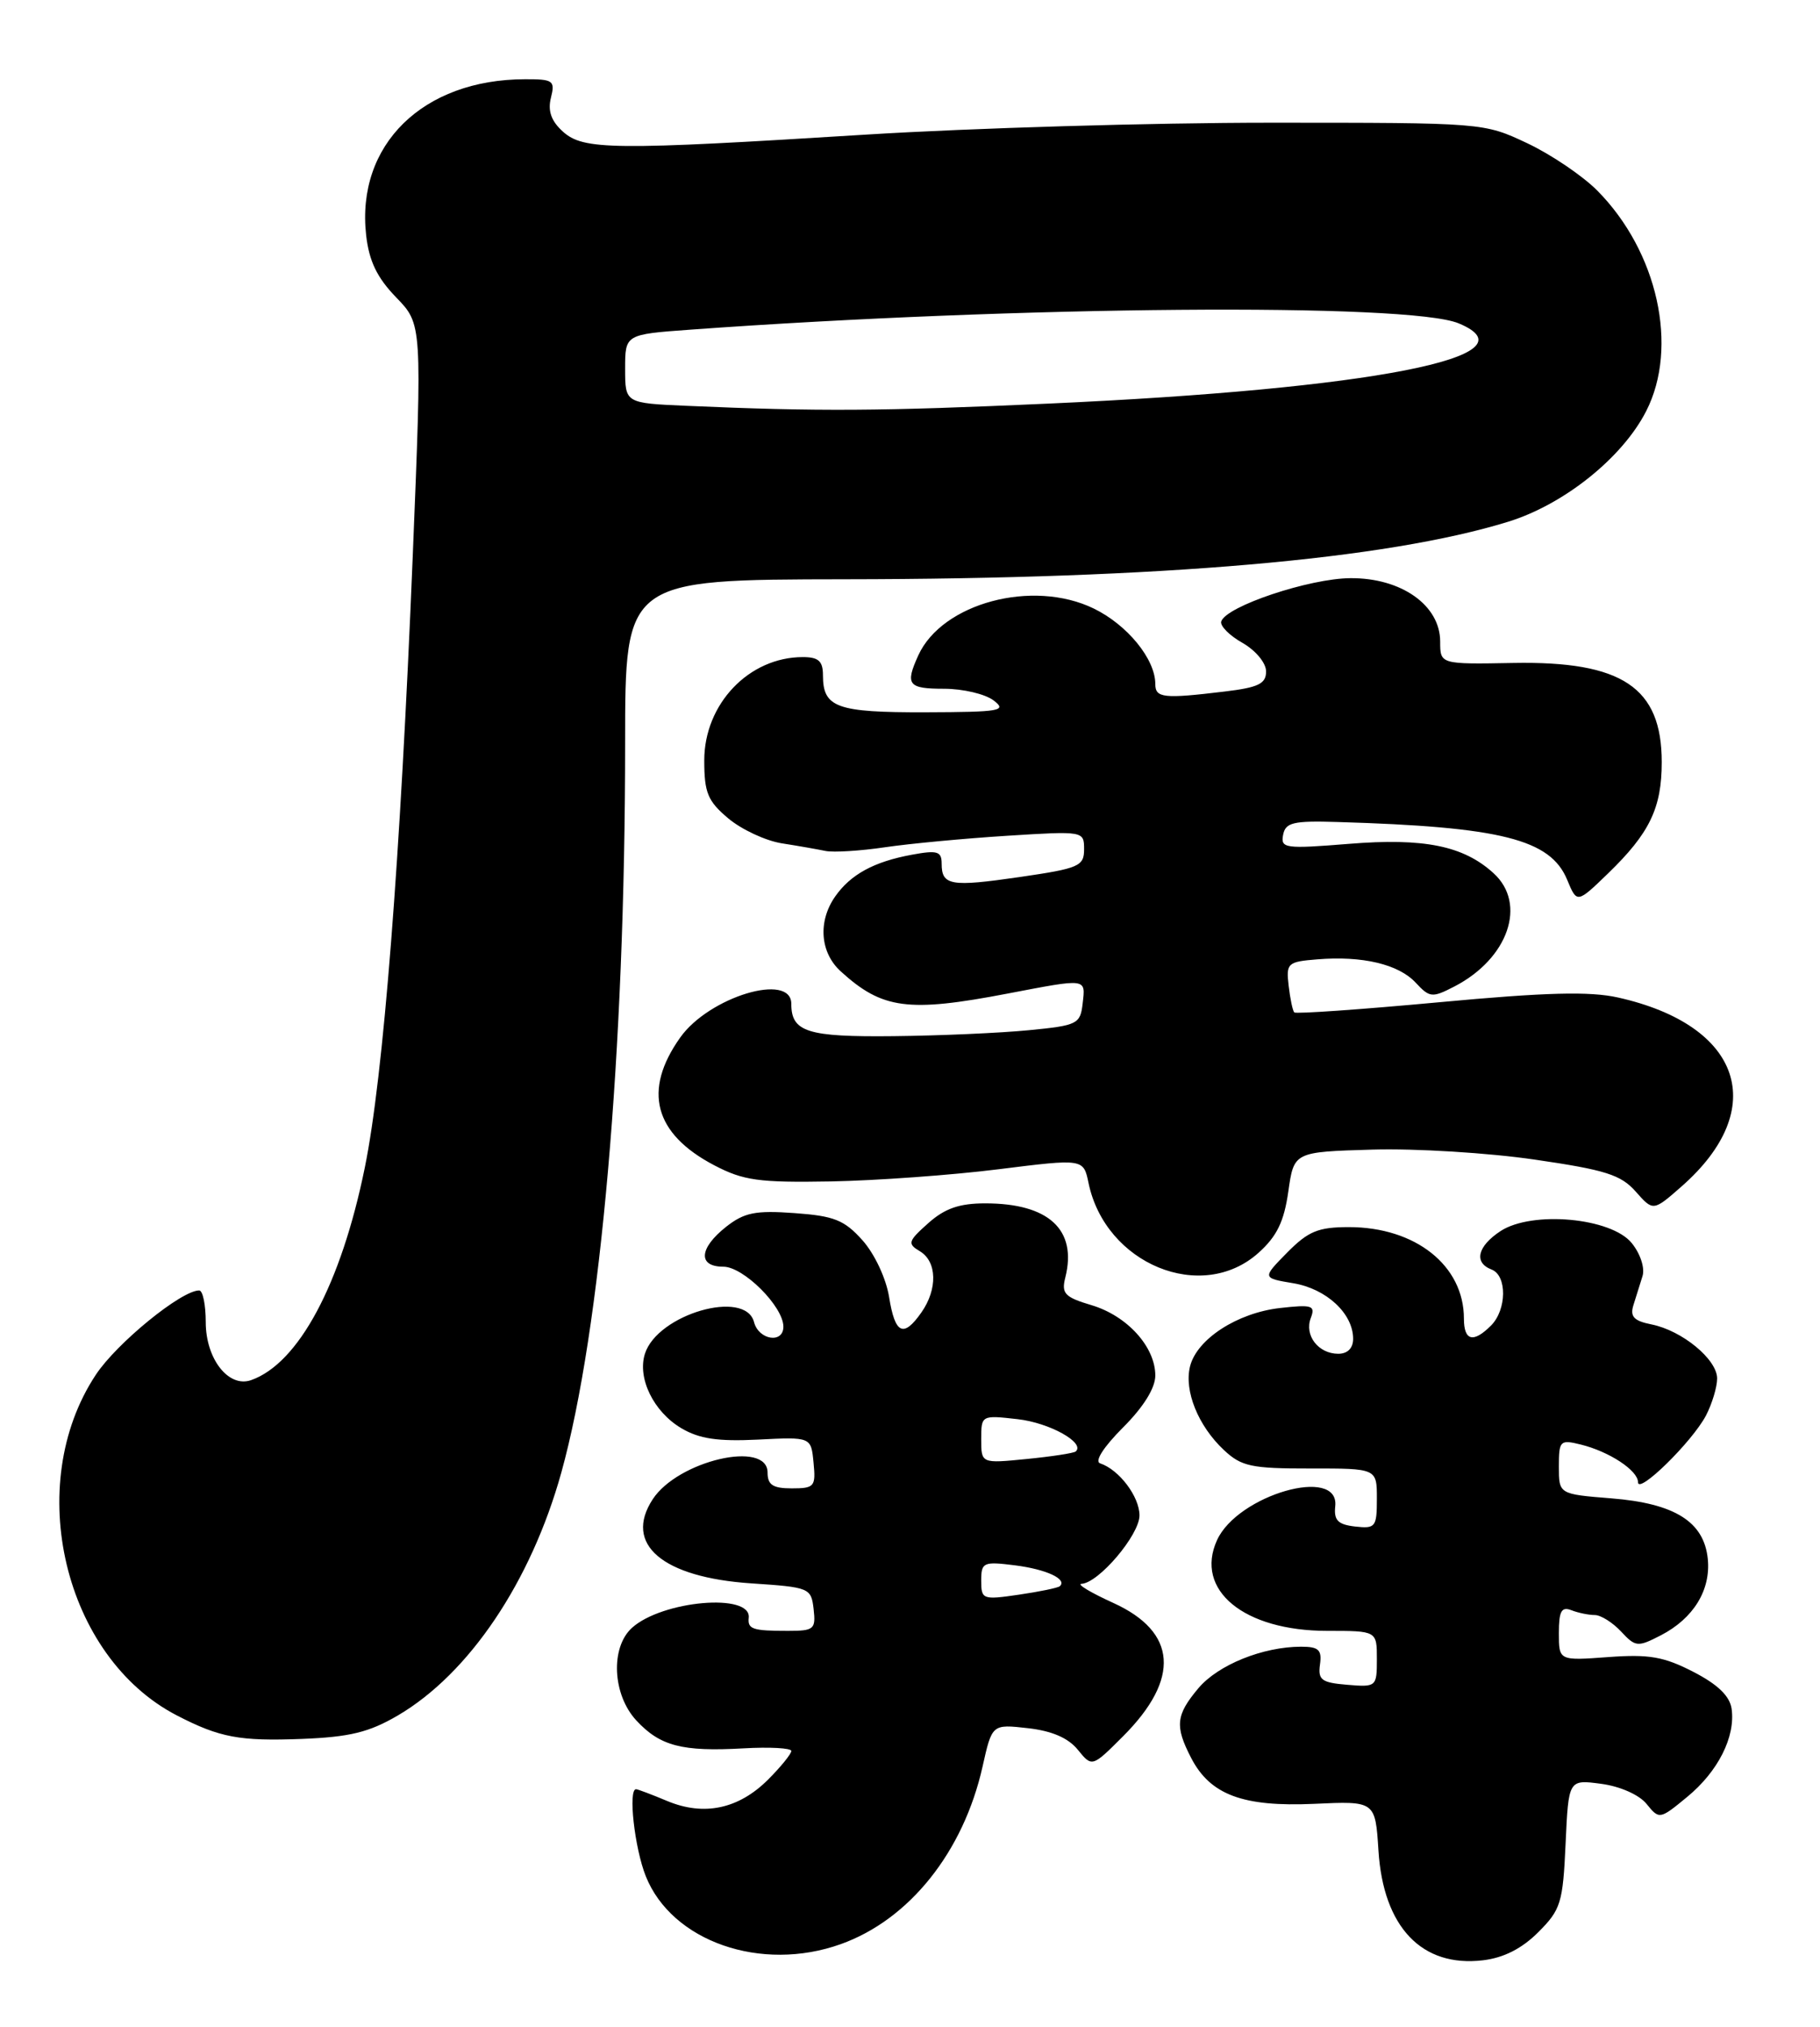 <?xml version="1.0" encoding="UTF-8" standalone="no"?>
<!DOCTYPE svg PUBLIC "-//W3C//DTD SVG 1.1//EN" "http://www.w3.org/Graphics/SVG/1.1/DTD/svg11.dtd" >
<svg xmlns="http://www.w3.org/2000/svg" xmlns:xlink="http://www.w3.org/1999/xlink" version="1.1" viewBox="0 0 230 256">
 <g >
 <path fill="currentColor"
d=" M 194.40 244.06 C 197.25 241.21 197.51 240.36 197.85 232.87 C 198.22 224.77 198.22 224.77 202.35 225.32 C 204.75 225.64 207.16 226.71 208.09 227.87 C 209.69 229.84 209.75 229.83 213.22 226.97 C 217.13 223.75 219.33 219.38 218.83 215.84 C 218.60 214.24 217.09 212.77 214.00 211.18 C 210.28 209.26 208.41 208.93 203.25 209.31 C 197.00 209.77 197.00 209.77 197.00 206.28 C 197.00 203.50 197.33 202.91 198.58 203.39 C 199.45 203.73 200.78 204.00 201.54 204.00 C 202.30 204.00 203.79 204.94 204.86 206.08 C 206.69 208.05 206.96 208.07 209.89 206.56 C 214.01 204.43 216.21 200.85 215.82 196.92 C 215.35 192.22 211.66 189.90 203.62 189.26 C 197.00 188.73 197.00 188.73 197.00 185.25 C 197.00 181.97 197.15 181.82 199.75 182.46 C 203.35 183.34 207.00 185.74 207.00 187.22 C 207.00 188.83 213.84 182.12 215.59 178.80 C 216.36 177.31 217.00 175.21 217.00 174.12 C 217.00 171.71 212.57 168.06 208.70 167.29 C 206.48 166.85 205.97 166.30 206.42 164.86 C 206.74 163.84 207.25 162.19 207.57 161.19 C 207.89 160.17 207.30 158.36 206.21 157.02 C 203.62 153.81 193.62 152.90 189.63 155.50 C 186.70 157.43 186.22 159.49 188.50 160.36 C 190.47 161.12 190.42 165.43 188.43 167.43 C 186.18 169.68 185.00 169.37 185.00 166.55 C 185.00 159.86 178.88 155.00 170.46 155.00 C 166.59 155.00 165.33 155.52 162.67 158.21 C 159.50 161.43 159.50 161.43 163.44 162.09 C 167.63 162.79 171.00 165.92 171.00 169.11 C 171.00 170.29 170.30 171.00 169.12 171.00 C 166.60 171.00 164.81 168.67 165.65 166.48 C 166.25 164.90 165.83 164.76 161.76 165.22 C 156.37 165.83 151.25 169.14 150.39 172.59 C 149.62 175.67 151.41 180.10 154.66 183.15 C 156.88 185.23 158.12 185.50 165.58 185.49 C 174.00 185.48 174.00 185.48 174.00 189.30 C 174.00 192.89 173.83 193.11 171.25 192.82 C 169.07 192.57 168.55 192.03 168.74 190.25 C 169.28 185.12 156.41 188.82 153.80 194.54 C 150.93 200.85 157.19 206.00 167.73 206.00 C 174.00 206.00 174.00 206.00 174.00 209.56 C 174.00 213.06 173.94 213.12 170.25 212.81 C 167.01 212.54 166.54 212.20 166.81 210.25 C 167.07 208.40 166.65 208.00 164.43 208.00 C 159.60 208.00 153.93 210.29 151.44 213.25 C 148.60 216.63 148.45 218.03 150.52 222.03 C 152.93 226.71 157.07 228.25 166.04 227.85 C 173.80 227.49 173.80 227.49 174.20 233.74 C 174.81 243.42 179.68 248.53 187.41 247.61 C 190.03 247.30 192.33 246.13 194.40 244.06 Z  M 106.25 245.57 C 114.91 242.48 121.75 233.93 124.17 223.14 C 125.37 217.78 125.37 217.78 129.89 218.29 C 132.93 218.63 135.01 219.53 136.21 221.02 C 138.01 223.23 138.01 223.23 141.94 219.30 C 149.18 212.05 148.75 206.14 140.71 202.48 C 137.85 201.18 136.03 200.09 136.67 200.06 C 138.85 199.95 144.00 193.88 144.00 191.42 C 144.00 189.04 141.43 185.64 139.03 184.84 C 138.29 184.60 139.45 182.79 141.90 180.33 C 144.50 177.74 146.00 175.33 146.00 173.75 C 146.00 170.13 142.46 166.22 137.97 164.87 C 134.54 163.85 134.11 163.39 134.63 161.35 C 136.14 155.33 132.54 152.00 124.51 152.00 C 121.23 152.00 119.40 152.64 117.31 154.50 C 114.74 156.79 114.65 157.10 116.25 158.05 C 118.42 159.35 118.51 162.83 116.44 165.78 C 114.17 169.02 113.11 168.52 112.36 163.84 C 111.98 161.48 110.53 158.39 109.00 156.67 C 106.70 154.10 105.42 153.59 100.40 153.23 C 95.46 152.87 94.05 153.16 91.75 154.97 C 88.33 157.68 88.17 160.00 91.41 160.00 C 93.96 160.00 99.00 165.03 99.00 167.58 C 99.00 169.75 95.88 169.27 95.29 167.00 C 94.19 162.78 83.08 166.01 81.50 171.00 C 80.52 174.08 82.60 178.33 86.10 180.40 C 88.38 181.75 90.72 182.09 95.80 181.84 C 102.50 181.50 102.50 181.50 102.81 184.75 C 103.11 187.78 102.92 188.00 100.06 188.00 C 97.67 188.00 97.00 187.56 97.00 186.00 C 97.00 181.87 85.69 184.49 82.49 189.37 C 78.77 195.05 83.69 199.25 94.95 200.00 C 102.30 200.49 102.51 200.57 102.82 203.25 C 103.11 205.80 102.87 206.00 99.57 206.00 C 95.10 206.00 94.47 205.79 94.62 204.34 C 94.96 201.18 83.69 202.16 79.86 205.62 C 77.12 208.11 77.40 214.06 80.41 217.31 C 83.41 220.55 86.20 221.28 93.94 220.84 C 97.27 220.65 100.00 220.80 100.00 221.17 C 100.00 221.54 98.68 223.17 97.06 224.79 C 93.34 228.50 88.97 229.43 84.32 227.49 C 82.36 226.67 80.59 226.00 80.38 226.00 C 79.36 226.00 80.19 233.44 81.61 236.99 C 84.91 245.24 96.19 249.17 106.25 245.57 Z  M 50.27 216.69 C 59.29 211.40 67.10 199.80 70.94 185.99 C 75.92 168.04 79.00 132.90 79.00 93.85 C 79.00 73.21 79.00 73.21 106.75 73.17 C 146.81 73.13 175.14 70.67 190.60 65.90 C 197.67 63.71 205.04 57.81 208.04 51.92 C 212.16 43.84 209.49 31.79 201.87 24.09 C 200.02 22.22 196.03 19.52 193.00 18.09 C 187.50 15.50 187.48 15.50 160.50 15.50 C 145.65 15.50 122.70 16.18 109.50 17.00 C 77.42 19.00 73.72 18.97 71.12 16.61 C 69.66 15.29 69.21 14.01 69.62 12.36 C 70.17 10.18 69.91 10.00 66.36 10.01 C 53.43 10.02 44.99 18.30 46.27 29.70 C 46.64 32.99 47.65 35.07 50.06 37.56 C 53.35 40.95 53.35 40.95 52.16 70.23 C 50.59 108.70 48.45 136.00 46.10 147.49 C 43.10 162.21 37.74 172.22 31.73 174.33 C 28.88 175.33 26.00 171.64 26.00 167.00 C 26.00 164.80 25.63 163.00 25.17 163.00 C 22.91 163.00 14.76 169.64 12.11 173.65 C 2.90 187.55 8.08 209.30 22.35 216.68 C 27.76 219.48 30.28 219.95 38.12 219.65 C 44.21 219.41 46.64 218.81 50.27 216.69 Z  M 159.04 158.25 C 161.37 156.16 162.27 154.30 162.81 150.50 C 163.52 145.50 163.52 145.50 173.44 145.21 C 178.89 145.05 188.11 145.62 193.93 146.47 C 202.88 147.77 204.84 148.39 206.71 150.51 C 208.92 153.01 208.92 153.01 212.51 149.86 C 223.68 140.05 220.13 129.50 204.48 126.00 C 200.92 125.20 195.37 125.34 181.84 126.60 C 171.99 127.51 163.76 128.09 163.56 127.88 C 163.36 127.67 163.04 126.15 162.85 124.50 C 162.52 121.66 162.71 121.48 166.46 121.18 C 172.16 120.71 176.73 121.79 178.90 124.12 C 180.68 126.03 180.98 126.06 183.81 124.60 C 190.61 121.08 193.00 114.17 188.75 110.30 C 184.95 106.83 179.96 105.82 170.46 106.59 C 162.40 107.24 161.82 107.16 162.15 105.46 C 162.45 103.89 163.41 103.66 169.00 103.83 C 189.71 104.44 195.93 106.01 198.05 111.13 C 199.29 114.12 199.29 114.12 203.23 110.31 C 208.47 105.24 210.00 102.06 210.00 96.27 C 210.00 86.83 205.00 83.49 191.25 83.74 C 182.00 83.91 182.00 83.91 182.00 81.04 C 182.00 76.46 177.10 72.99 170.67 73.03 C 165.47 73.06 154.94 76.58 154.33 78.50 C 154.16 79.05 155.36 80.27 157.01 81.20 C 158.69 82.16 160.00 83.74 160.00 84.81 C 160.00 86.37 159.03 86.84 154.75 87.35 C 147.04 88.28 146.00 88.17 146.00 86.40 C 146.00 83.25 142.46 78.92 138.21 76.86 C 130.49 73.12 119.06 76.18 116.05 82.78 C 114.36 86.49 114.75 87.00 119.31 87.00 C 121.68 87.00 124.49 87.66 125.56 88.47 C 127.31 89.79 126.44 89.94 116.95 89.97 C 105.73 90.00 104.00 89.38 104.00 85.30 C 104.00 83.50 103.44 83.00 101.45 83.00 C 94.65 83.00 89.00 88.92 89.00 96.05 C 89.00 100.14 89.44 101.19 92.03 103.37 C 93.70 104.77 96.73 106.19 98.78 106.52 C 100.83 106.84 103.33 107.28 104.34 107.49 C 105.35 107.69 108.73 107.48 111.84 107.02 C 114.95 106.56 121.89 105.91 127.25 105.57 C 136.95 104.96 137.00 104.97 137.00 107.28 C 137.00 109.41 136.36 109.69 128.87 110.78 C 120.13 112.05 119.00 111.86 119.00 109.08 C 119.00 107.53 118.45 107.37 115.25 107.96 C 110.45 108.84 107.50 110.45 105.55 113.23 C 103.34 116.38 103.63 120.32 106.25 122.70 C 111.49 127.47 114.76 127.91 127.34 125.50 C 137.44 123.57 137.19 123.53 136.82 126.75 C 136.52 129.36 136.17 129.53 130.00 130.13 C 126.42 130.48 118.75 130.82 112.95 130.88 C 102.03 131.00 100.00 130.36 100.00 126.80 C 100.00 122.78 89.62 125.91 85.97 131.04 C 81.20 137.74 82.66 143.21 90.26 147.19 C 93.95 149.12 95.88 149.39 105.00 149.23 C 110.78 149.12 120.32 148.43 126.21 147.69 C 136.92 146.35 136.92 146.35 137.56 149.42 C 139.69 159.68 151.86 164.68 159.04 158.25 Z  M 124.00 199.66 C 124.00 197.34 124.26 197.22 128.25 197.72 C 132.23 198.22 134.92 199.47 133.93 200.36 C 133.69 200.57 131.36 201.05 128.75 201.43 C 124.18 202.10 124.00 202.03 124.00 199.66 Z  M 124.00 181.80 C 124.00 178.76 124.02 178.74 128.60 179.26 C 132.63 179.71 137.19 182.25 135.94 183.34 C 135.70 183.55 132.91 183.98 129.75 184.29 C 124.00 184.86 124.00 184.86 124.00 181.80 Z  M 86.75 51.26 C 79.00 50.92 79.00 50.92 79.00 46.58 C 79.00 42.24 79.00 42.24 87.25 41.64 C 128.64 38.64 178.06 38.23 184.33 40.84 C 194.41 45.02 173.44 49.13 132.50 50.98 C 111.31 51.94 103.45 51.99 86.75 51.26 Z "/>
</g>
</svg>